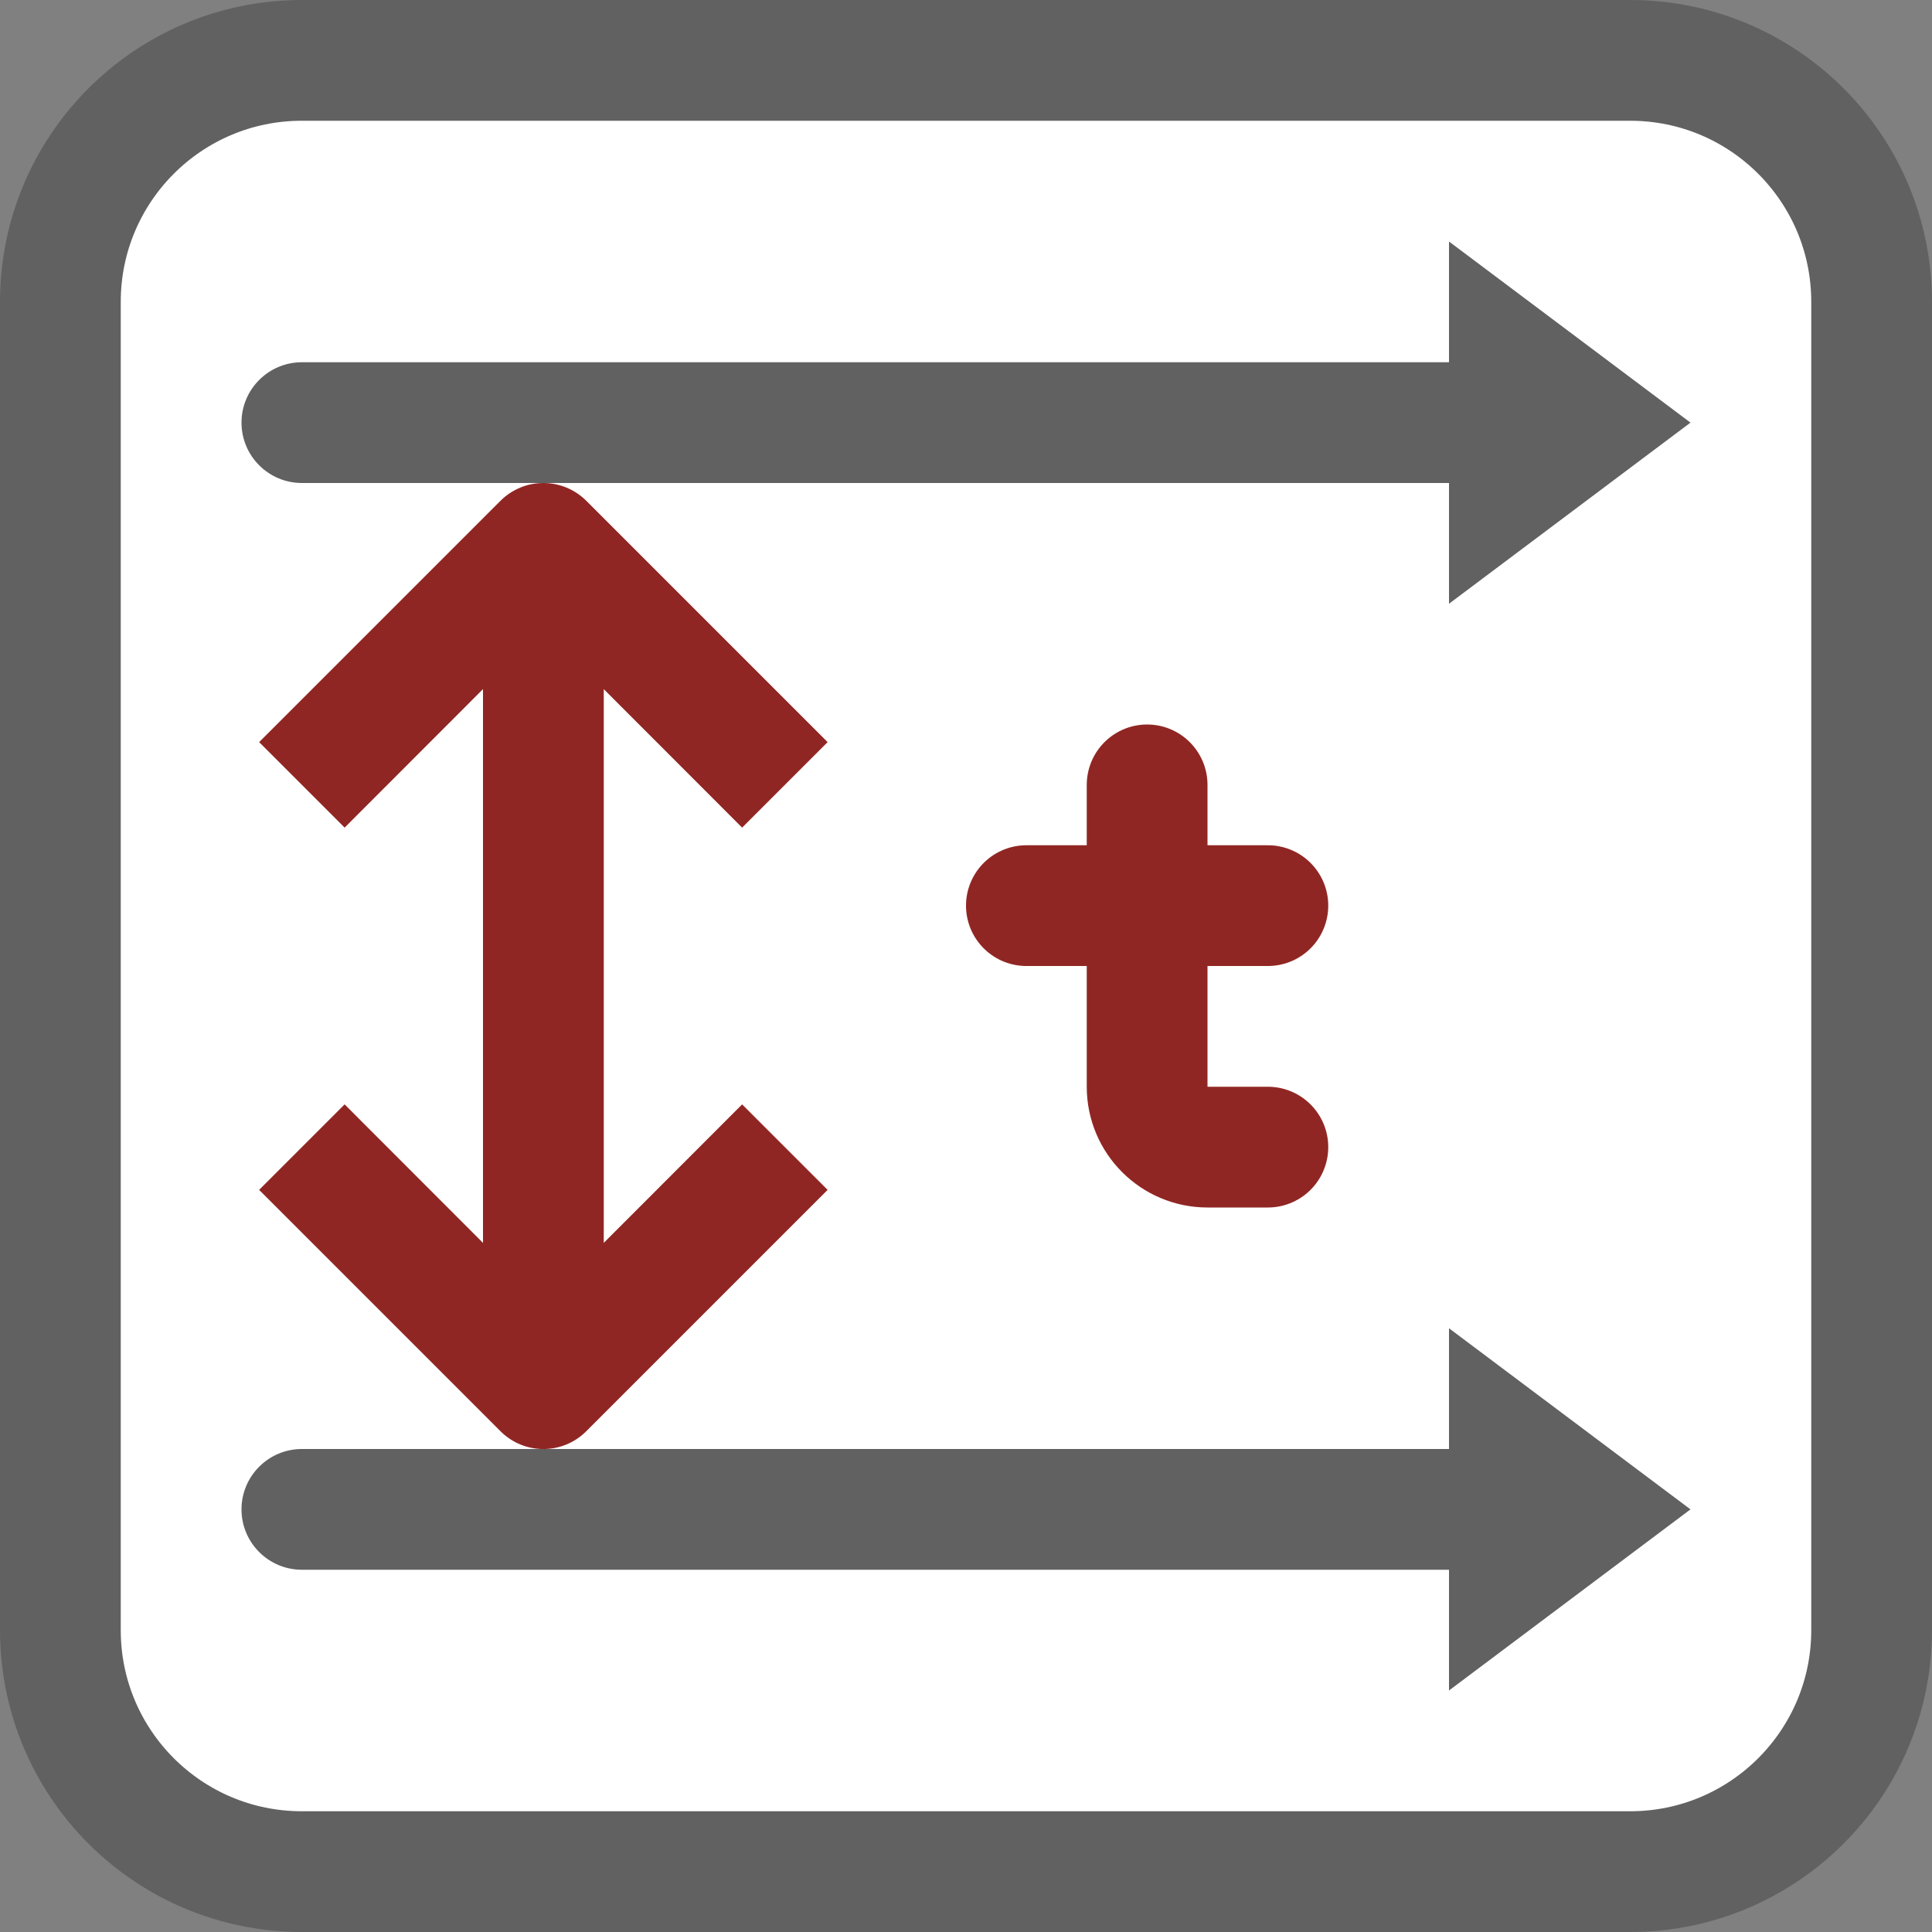 <svg width="16" height="16" viewBox="0 0 16 16" fill="none" xmlns="http://www.w3.org/2000/svg">
<rect x="0" y="0" width="16" height="16" fill="#808080" stroke="none"/>
<path d="M0.5 2.5C0.5 1.395 1.395 0.5 2.5 0.5H13.5C14.605 0.5 15.5 1.395 15.5 2.5V13.5C15.5 14.605 14.605 15.5 13.5 15.5H2.5C1.395 15.5 0.5 14.605 0.5 13.5V2.5Z" fill="#FFFFFF" stroke="#616161"/>
<path fill-rule="evenodd" clip-rule="evenodd" d="M14 12.5L12 11V12H2.5C2.224 12 2 12.224 2 12.5C2 12.776 2.224 13 2.5 13H12V14L14 12.5Z" fill="#616162"/>
<path d="M9.5 6.5V7.5M10.5 9.5H10C9.724 9.5 9.5 9.276 9.5 9V7.5M9.5 7.5H10.5M9.5 7.5H8.5" stroke="#902623" stroke-linecap="round" stroke-linejoin="round"/>
<path fill-rule="evenodd" clip-rule="evenodd" d="M4.854 4.146C4.76 4.053 4.633 4 4.5 4C4.367 4 4.24 4.053 4.146 4.146L2.146 6.146L2.854 6.854L4 5.707V10.293L2.854 9.146L2.146 9.854L4.146 11.854C4.342 12.049 4.658 12.049 4.854 11.854L6.854 9.854L6.146 9.146L5 10.293V5.707L6.146 6.854L6.854 6.146L4.854 4.146Z" fill="#902623"/>
<path fill-rule="evenodd" clip-rule="evenodd" d="M14 3.5L12 2V3H2.5C2.224 3 2 3.224 2 3.5C2 3.776 2.224 4 2.5 4H12V5L14 3.5Z" fill="#616162"/>
</svg>
